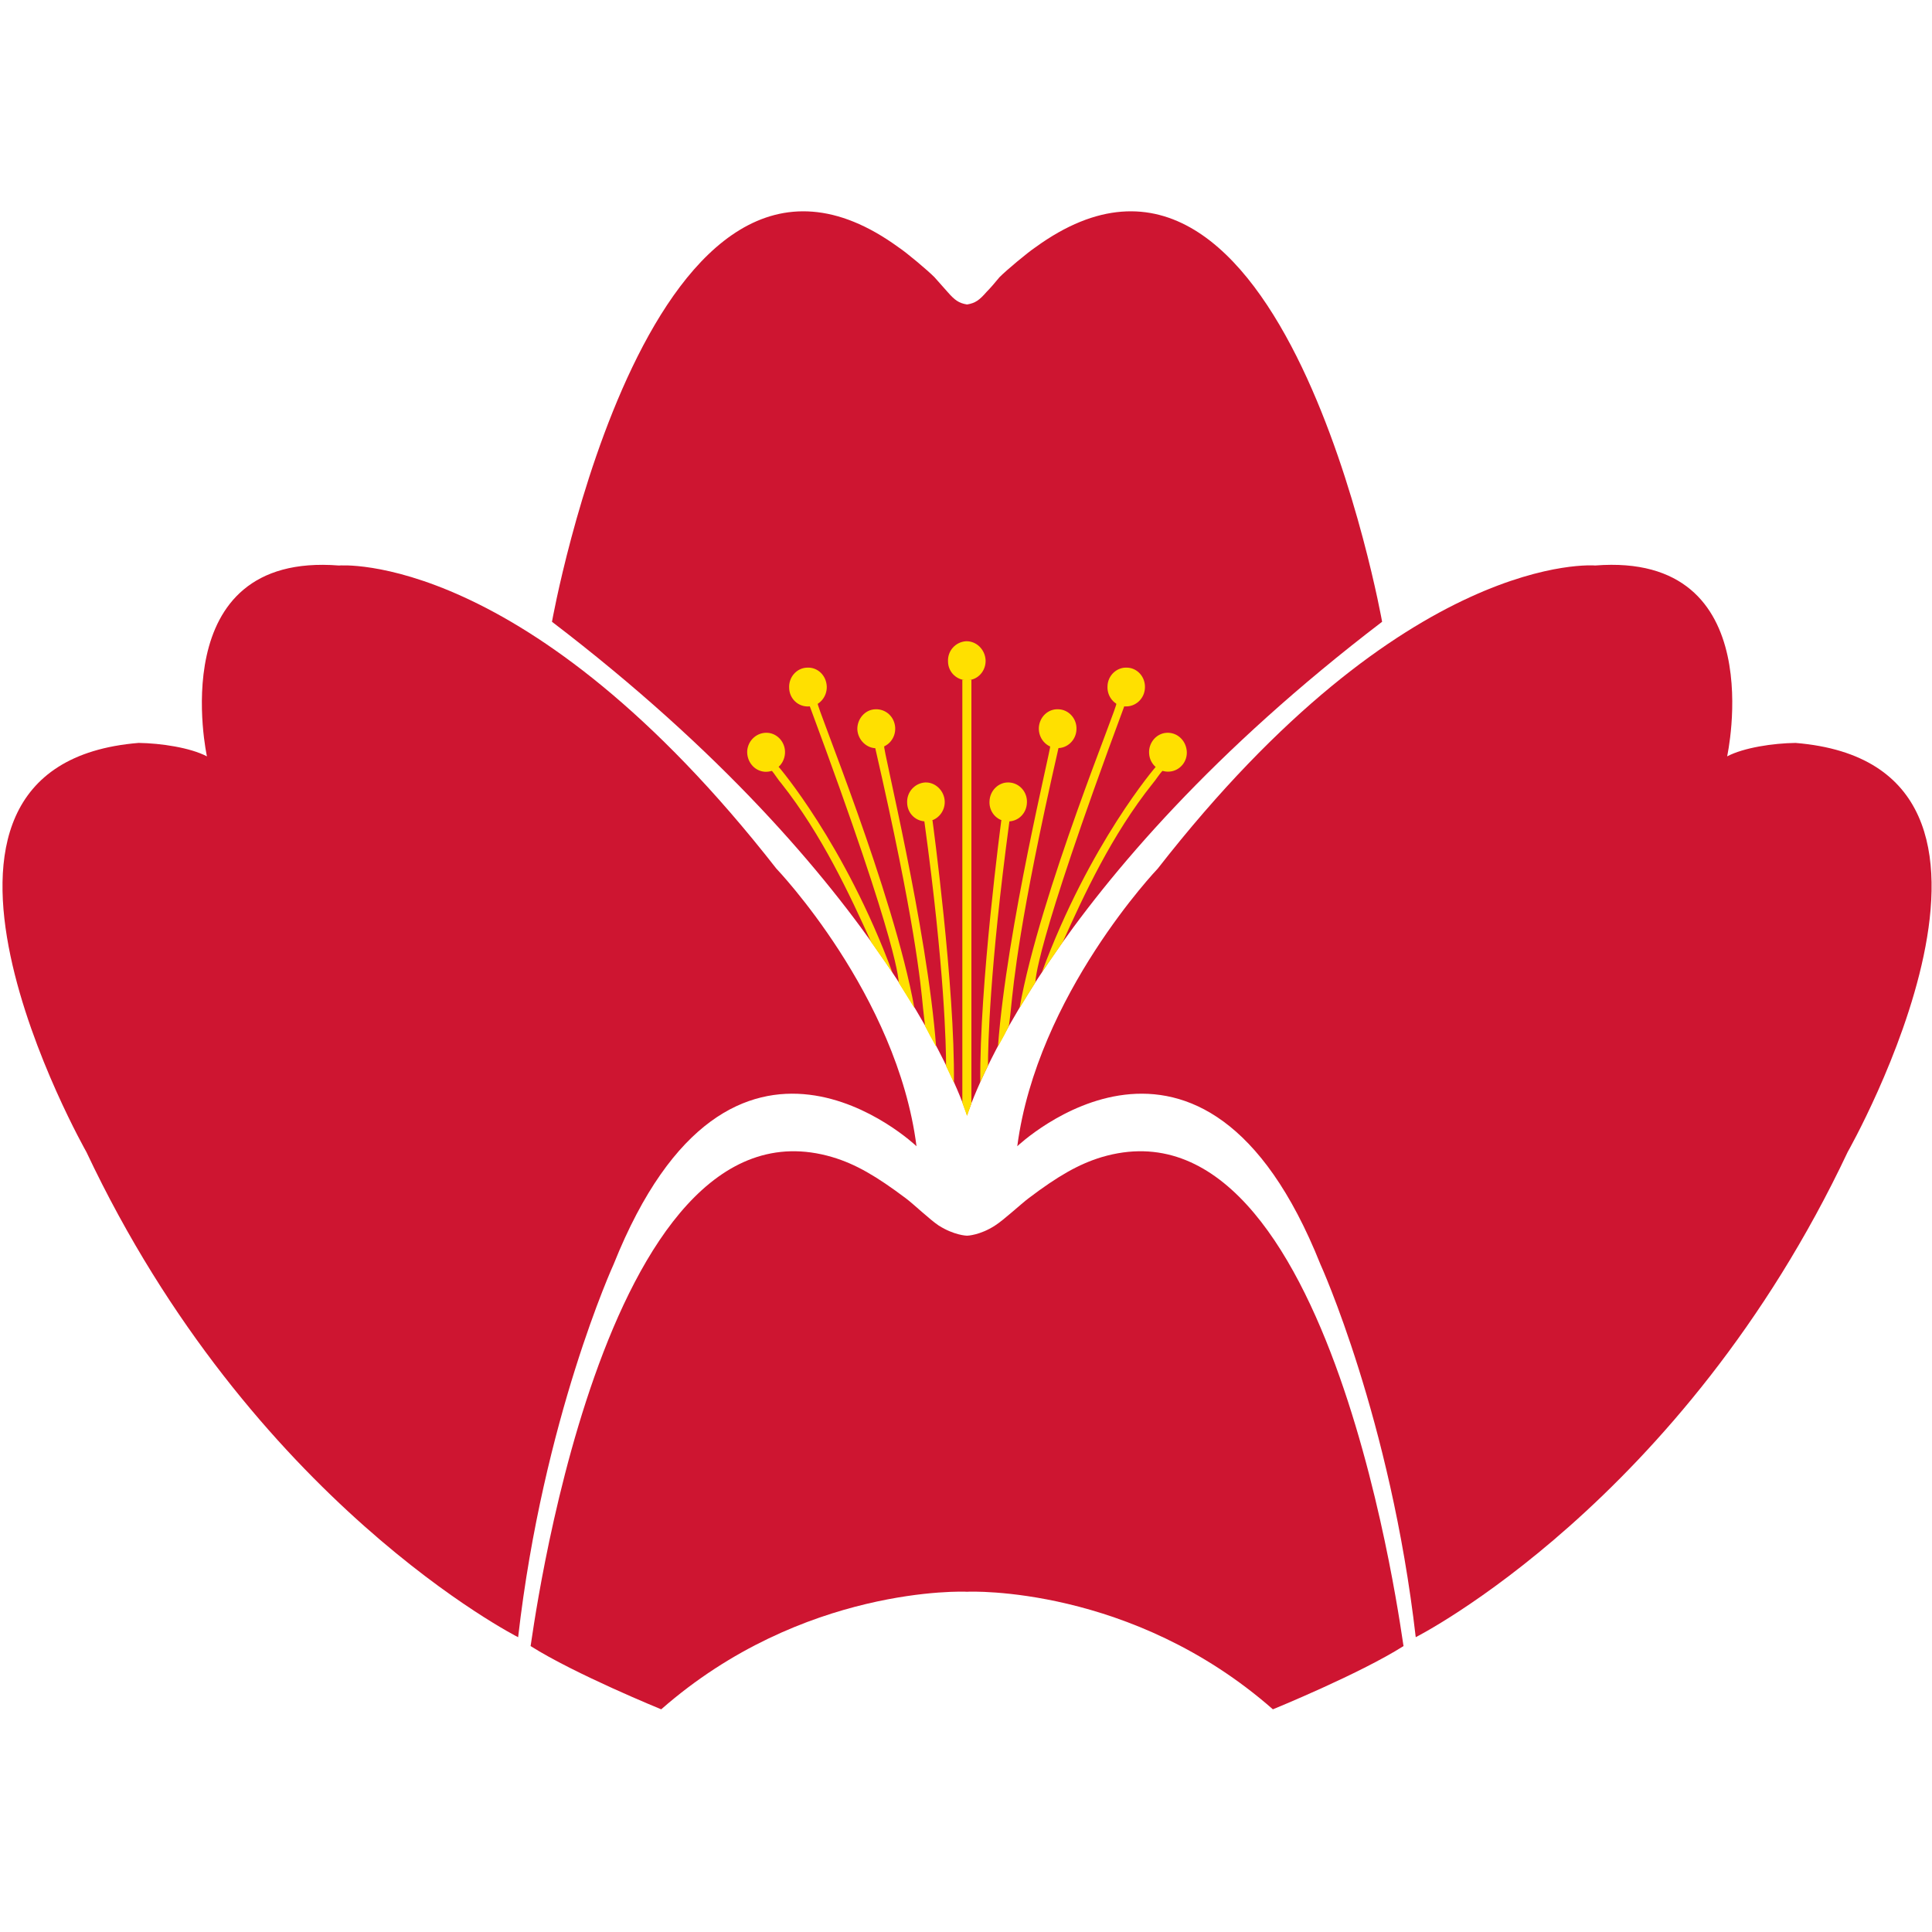 <?xml version="1.0" encoding="UTF-8"?>
<svg width="320px" height="320px" viewBox="0 0 320 320" version="1.1" xmlns="http://www.w3.org/2000/svg" xmlns:xlink="http://www.w3.org/1999/xlink">
     
    <title>QW_LOGO</title>
     
    <g id="页面-1" stroke="none" stroke-width="1" fill="none" fill-rule="evenodd">
        <g id="航司LOGO备份-3" transform="translate(-647, -4748)">
            <g id="切图" transform="translate(109, 80)"></g>
            <g id="青岛航空1" transform="translate(647, 4783)">
                <path d="M160.173,149.752 C160.596,148.379 172.793,110.842 228.922,67.984 C228.922,67.984 212.577,-23.877 171.496,5.963 C170.194,6.832 166.692,9.759 165.552,10.909 C164.796,11.831 163.998,12.757 163.423,13.332 C162.226,14.705 161.546,15.209 160.173,15.432 C158.8,15.209 158.12,14.705 156.923,13.332 C156.4,12.757 155.602,11.831 154.771,10.909 C153.625,9.759 150.152,6.832 148.826,5.963 C107.812,-23.877 91.424,67.984 91.424,67.984 C147.553,110.842 159.798,148.379 160.173,149.752" id="Fill-43" fill="#CE1531"></path>
                <path d="M151.802,154.851 C148.6,129.758 128.587,108.866 128.587,108.866 C87.225,55.916 56.141,58.667 56.141,58.667 C26.853,56.362 34.275,90.278 34.275,90.278 C31.5,88.825 26.625,88.102 22.961,88.05 C-22.106,91.751 14.309,155.801 14.309,155.801 C41.692,213.874 85.819,236.173 85.819,236.173 C89.976,199.905 101.641,174.394 101.641,174.394 C121.16,125.587 151.802,154.851 151.802,154.851" id="Fill-45" fill="#CE1531"></path>
                <path d="M297.395,88.052 C293.694,88.099 288.842,88.826 286.068,90.276 C286.068,90.276 293.537,56.364 264.211,58.664 C264.211,58.664 233.07,55.918 191.76,108.868 C191.76,108.868 171.79,129.76 168.492,154.853 C168.492,154.853 199.211,125.589 218.696,174.391 C218.696,174.391 230.319,199.906 234.49,236.17 C234.49,236.17 278.627,213.876 306.038,155.798 C306.038,155.798 342.449,91.749 297.395,88.052" id="Fill-47" fill="#CE1531"></path>
                <path d="M182.492,156.651 C178.662,157.801 175.142,159.849 170.39,163.451 C169.093,164.42 166.29,167.048 164.793,167.998 C162.322,169.594 160.246,169.67 160.174,169.67 C160.07,169.67 158.027,169.594 155.494,167.998 C154.05,167.048 151.303,164.42 150.001,163.451 C145.202,159.849 141.734,157.801 137.852,156.651 C99.341,145.276 87.971,237.944 87.881,237.64 C95.222,242.287 109.519,248.117 109.519,248.117 C132.934,227.572 159.842,228.598 160.174,228.646 C160.545,228.598 187.438,227.572 210.83,248.117 C210.83,248.117 225.127,242.287 232.473,237.64 C232.368,237.944 220.951,145.276 182.492,156.651" id="Fill-49" fill="#CE1531"></path>
                <path d="M128.964,92.001 C128.964,92.001 139.906,104.697 147.813,126.088 L144.306,121.066 C140.805,113.34 136.186,103.319 129.41,94.752 C128.907,94.201 128.303,93.198 127.814,92.623 C127.814,92.623 127.733,92.001 127.814,92.799 C127.733,92.001 128.964,92.001 128.964,92.001" id="Fill-51" fill="#FFE000"></path>
                <path d="M127.159,86.377 C128.86,86.501 130.162,88.078 130.014,89.85 C129.858,91.651 128.361,92.948 126.636,92.825 C124.907,92.677 123.666,91.129 123.761,89.351 C123.913,87.551 125.439,86.253 127.159,86.377" id="Fill-53" fill="#FFE000"></path>
                <path d="M133.678,75.582 C135.413,75.482 136.852,76.86 136.938,78.68 C137.009,80.433 135.683,81.982 133.963,82.006 C132.205,82.105 130.756,80.728 130.709,78.955 C130.609,77.178 131.934,75.634 133.678,75.582" id="Fill-55" fill="#FFE000"></path>
                <path d="M144.977,82.479 C146.754,82.403 148.184,83.753 148.274,85.554 C148.35,87.331 147.029,88.827 145.252,88.927 C143.599,89.003 142.107,87.606 142.002,85.829 C141.95,84.081 143.276,82.532 144.977,82.479" id="Fill-57" fill="#FFE000"></path>
                <path d="M153.222,94.599 C154.904,94.523 156.401,95.949 156.477,97.726 C156.543,99.474 155.199,100.971 153.502,101.047 C151.744,101.123 150.305,99.774 150.252,97.997 C150.153,96.201 151.497,94.723 153.222,94.599" id="Fill-59" fill="#FFE000"></path>
                <path d="M160.001,71.208 C161.693,71.161 163.142,72.534 163.247,74.335 C163.318,76.107 161.992,77.609 160.296,77.656 C158.547,77.756 157.046,76.383 157.022,74.582 C156.927,72.805 158.248,71.332 160.001,71.208" id="Fill-61" fill="#FFE000"></path>
                <path d="M154.452,100.898 C154.452,100.898 158.196,128.462 157.996,144.332 L156.699,141.581 C156.699,138.43 156.476,125.639 153.102,101.046 L152.95,99.273 L154.452,100.898 Z" id="Fill-63" fill="#FFE000"></path>
                <path d="M135.46,81.556 C134.914,81.281 148.004,112.792 151.449,131.96 L148.85,127.764 C148.802,127.612 149.382,123.037 134.134,82.003 L133.802,78.781 L135.46,81.556 Z" id="Fill-65" fill="#FFE000"></path>
                <path d="M146.457,88.625 C146.124,88.625 153.575,118.717 155.048,138.359 L154.05,136.558 L153.223,134.957 C153.223,134.957 153.057,133.46 152.895,132.082 C152.486,127.816 151.55,117.567 144.974,88.925 L145.16,85.703 L146.457,88.625 Z" id="Fill-67" fill="#FFE000"></path>
                <polygon id="Fill-69" fill="#FFE000" points="159.394 77.579 160.895 77.579 160.895 147.778 160.173 149.83 159.394 147.654"></polygon>
                <path d="M191.438,92.001 C191.438,92.001 180.443,104.697 172.565,126.059 L176.015,121.066 C179.488,113.34 184.111,103.295 190.939,94.752 C191.438,94.177 192.032,93.198 192.578,92.623 C192.578,92.623 192.607,92.001 192.578,92.799 C192.607,92.001 191.438,92.001 191.438,92.001" id="Fill-71" fill="#FFE000"></path>
                <path d="M193.183,86.377 C191.487,86.501 190.185,88.078 190.332,89.85 C190.46,91.623 191.986,92.948 193.71,92.801 C195.411,92.677 196.737,91.129 196.561,89.351 C196.381,87.551 194.908,86.253 193.183,86.377" id="Fill-73" fill="#FFE000"></path>
                <path d="M186.687,75.582 C184.99,75.482 183.484,76.86 183.437,78.656 C183.337,80.404 184.634,81.953 186.364,82.006 C188.088,82.082 189.557,80.728 189.637,78.955 C189.737,77.131 188.383,75.634 186.687,75.582" id="Fill-75" fill="#FFE000"></path>
                <path d="M175.318,82.479 C173.593,82.38 172.163,83.753 172.064,85.53 C171.997,87.331 173.313,88.827 175.043,88.903 C176.739,89.003 178.236,87.606 178.297,85.829 C178.388,84.057 177.034,82.532 175.318,82.479" id="Fill-77" fill="#FFE000"></path>
                <path d="M167.096,94.599 C165.4,94.523 163.941,95.949 163.894,97.726 C163.799,99.474 165.091,100.971 166.845,101.047 C168.598,101.123 170.018,99.774 170.09,97.973 C170.194,96.201 168.869,94.675 167.096,94.599" id="Fill-79" fill="#FFE000"></path>
                <path d="M165.848,100.873 C165.848,100.873 162.194,128.365 162.37,144.23 L163.643,141.507 C163.643,138.305 163.895,125.514 167.193,101.025 L167.345,99.248 L165.848,100.873 Z" id="Fill-81" fill="#FFE000"></path>
                <path d="M184.886,81.556 C185.433,81.281 172.295,112.792 168.869,131.96 L171.497,127.712 C171.539,127.612 170.965,123.013 186.207,82.003 L186.54,78.781 L184.886,81.556 Z" id="Fill-83" fill="#FFE000"></path>
                <path d="M173.936,88.625 C174.168,88.625 166.742,118.717 165.297,138.335 L166.29,136.558 L167.098,134.938 C167.098,134.957 167.322,133.437 167.445,132.063 C167.896,127.787 168.766,117.567 175.318,88.906 L175.199,85.703 L173.936,88.625 Z" id="Fill-85" fill="#FFE000"></path>
            </g>
        </g>
    </g>
</svg>